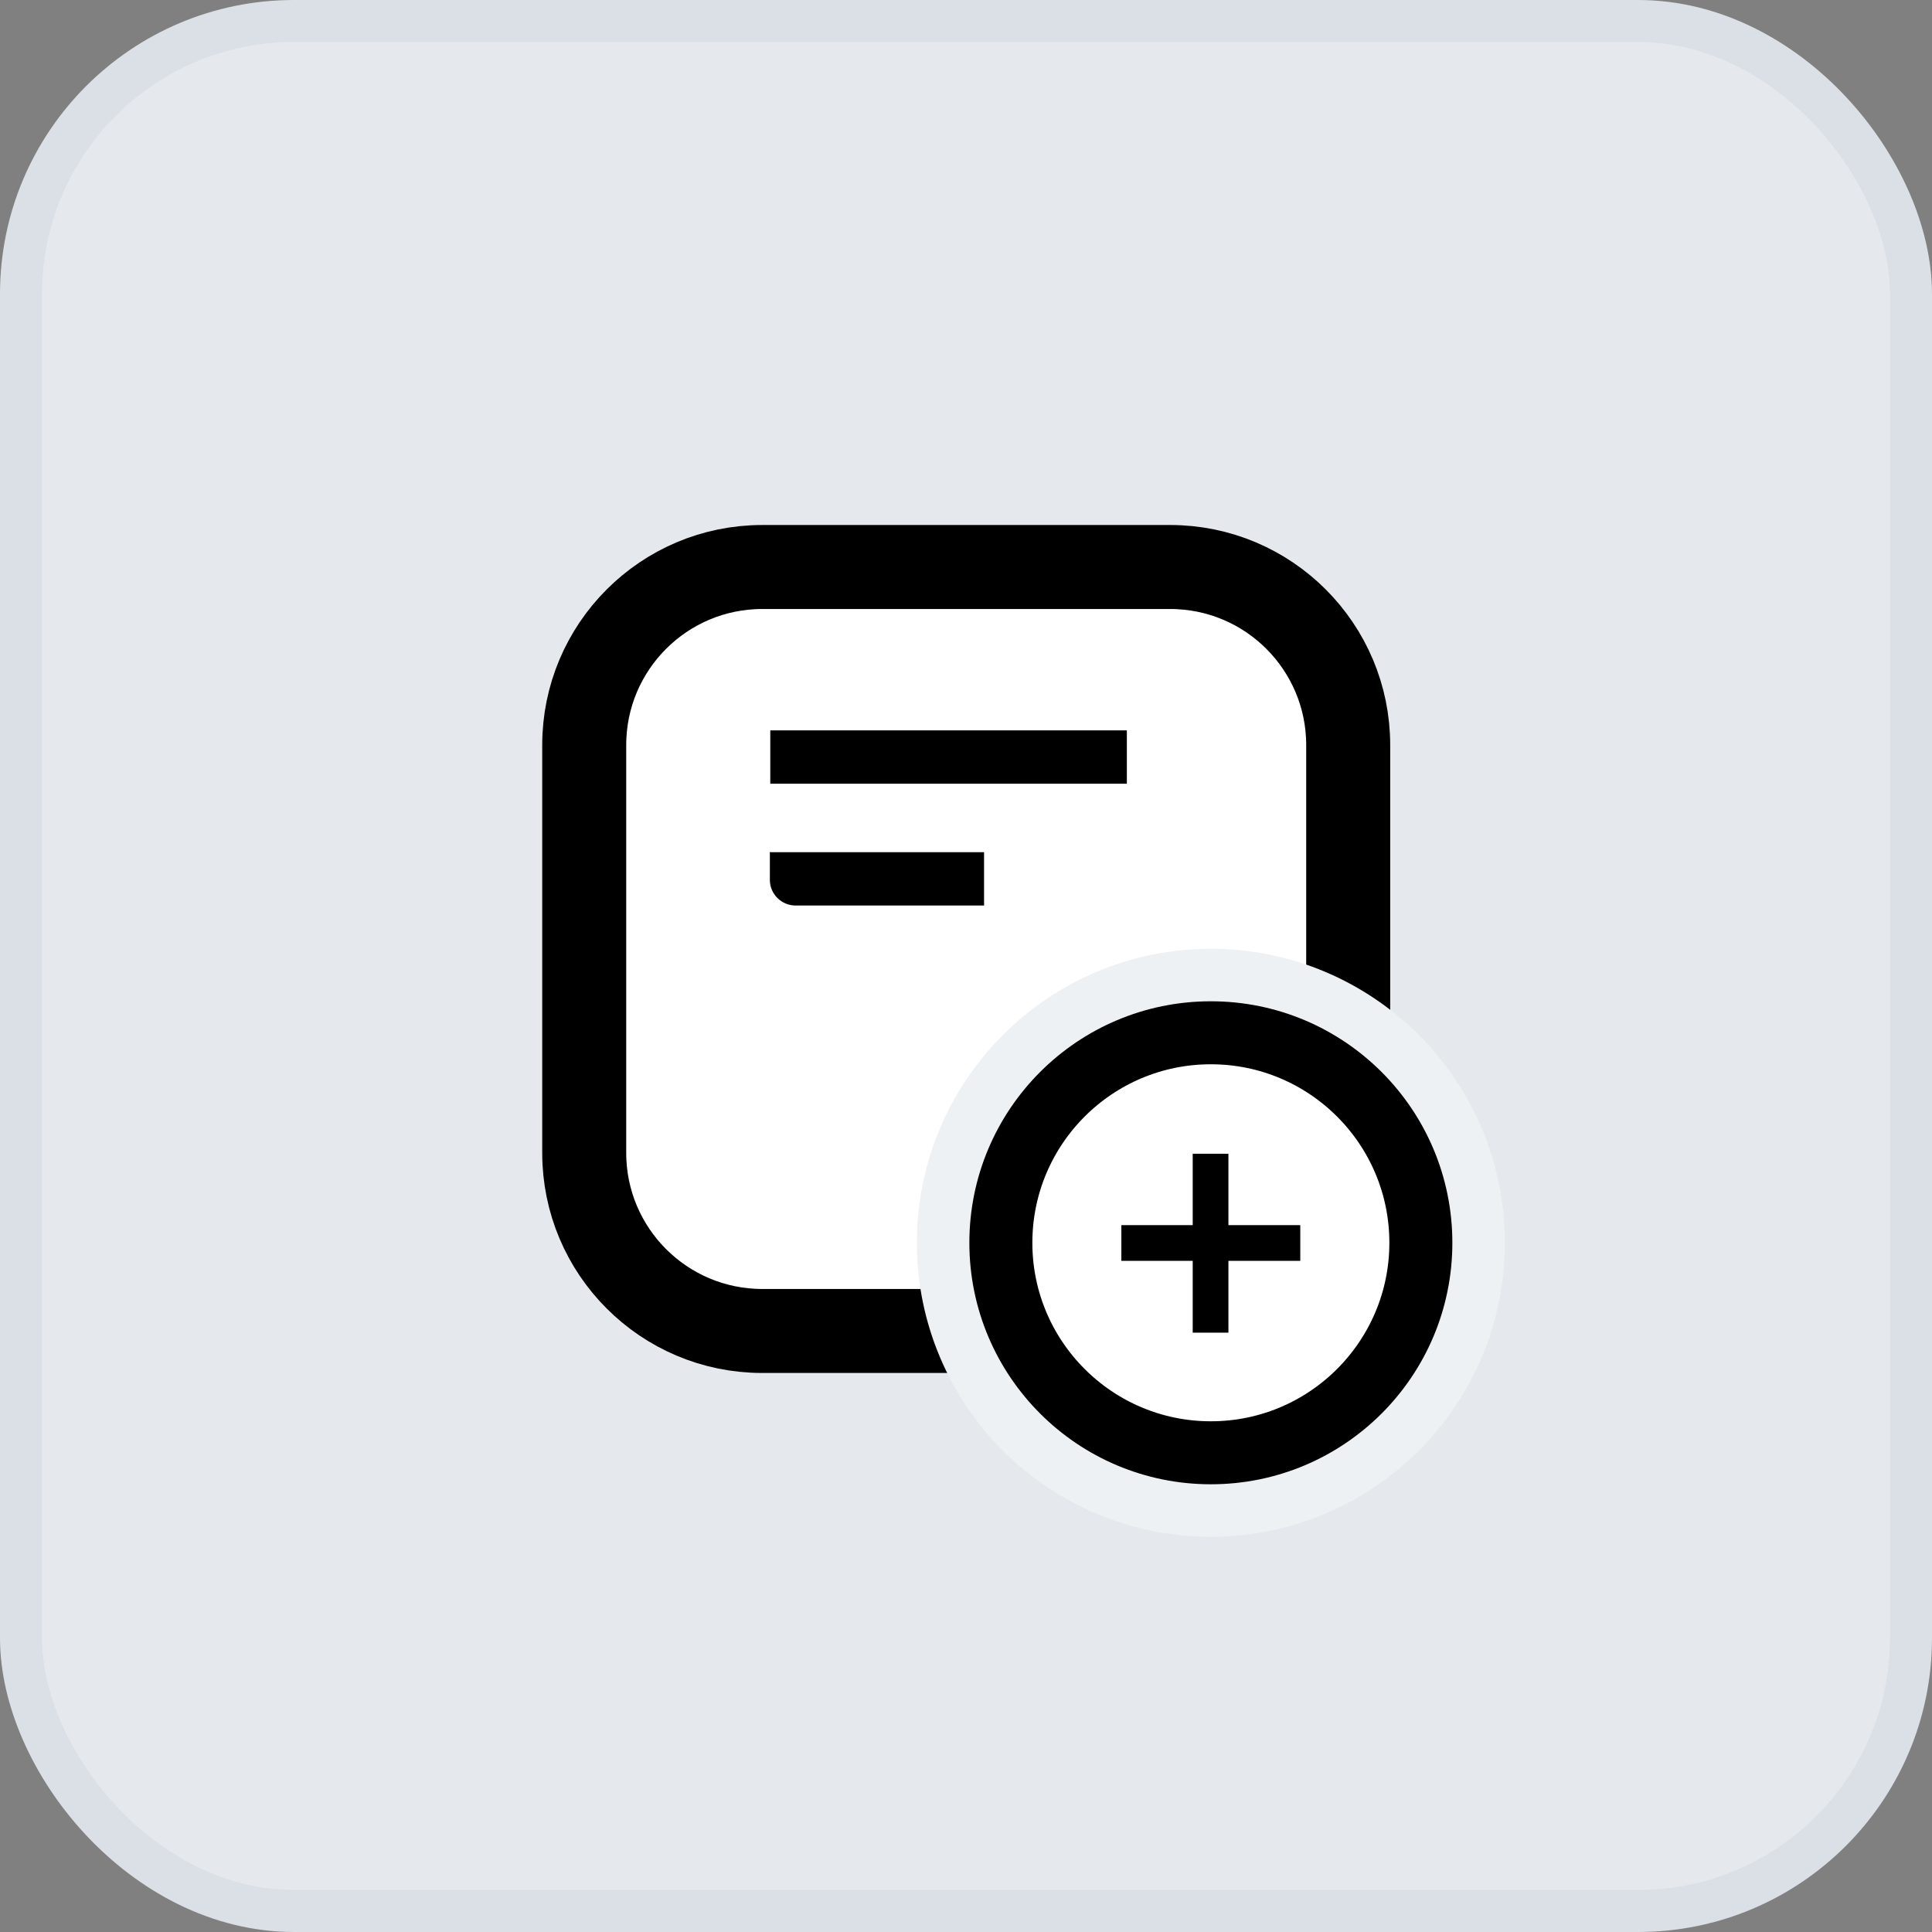 <svg width="46" height="46" viewBox="0 0 46 46" fill="none" xmlns="http://www.w3.org/2000/svg">
<rect x="0" y="0" width="46" height="46" fill="#808080" stroke="none"/>
<rect x="0.5" y="0.5" width="45" height="45" rx="6.5" fill="#E5E9ED" stroke="#DAE0E6"/>
<g clip-path="url(#clip0_3214_19715)">
<path d="M27.86 13.5H18.15C15.809 13.5 13.91 15.398 13.91 17.74V27.45C13.91 29.792 15.809 31.69 18.15 31.69H27.86C30.202 31.69 32.1 29.792 32.1 27.45V17.74C32.1 15.398 30.202 13.5 27.86 13.5Z" fill="white" stroke="black" stroke-width="2" stroke-miterlimit="10"/>
<path d="M26.83 17.39H18.34V18.66H26.83V17.39Z" fill="black"/>
<path d="M18.34 20.29H23.43V21.56H18.94C18.61 21.56 18.33 21.29 18.33 20.95V20.28L18.34 20.29Z" fill="black"/>
<path d="M28.83 36.59C32.696 36.59 35.83 33.456 35.83 29.59C35.83 25.724 32.696 22.59 28.83 22.59C24.964 22.59 21.83 25.724 21.83 29.59C21.83 33.456 24.964 36.59 28.83 36.59Z" fill="#EDF1F4"/>
<path d="M28.83 34.59C31.591 34.59 33.83 32.351 33.83 29.59C33.83 26.829 31.591 24.59 28.83 24.59C26.069 24.59 23.83 26.829 23.83 29.59C23.83 32.351 26.069 34.59 28.83 34.59Z" fill="white" stroke="black" stroke-width="1.5"/>
<path d="M30.959 29.17H26.699V30.02H30.959V29.17Z" fill="black"/>
<path d="M29.248 27.47H28.398V31.73H29.248V27.47Z" fill="black"/>
</g>
<defs>
<clipPath id="clip0_3214_19715">
<rect width="26" height="26.59" fill="white" transform="translate(10 10)"/>
</clipPath>
</defs>
</svg>
